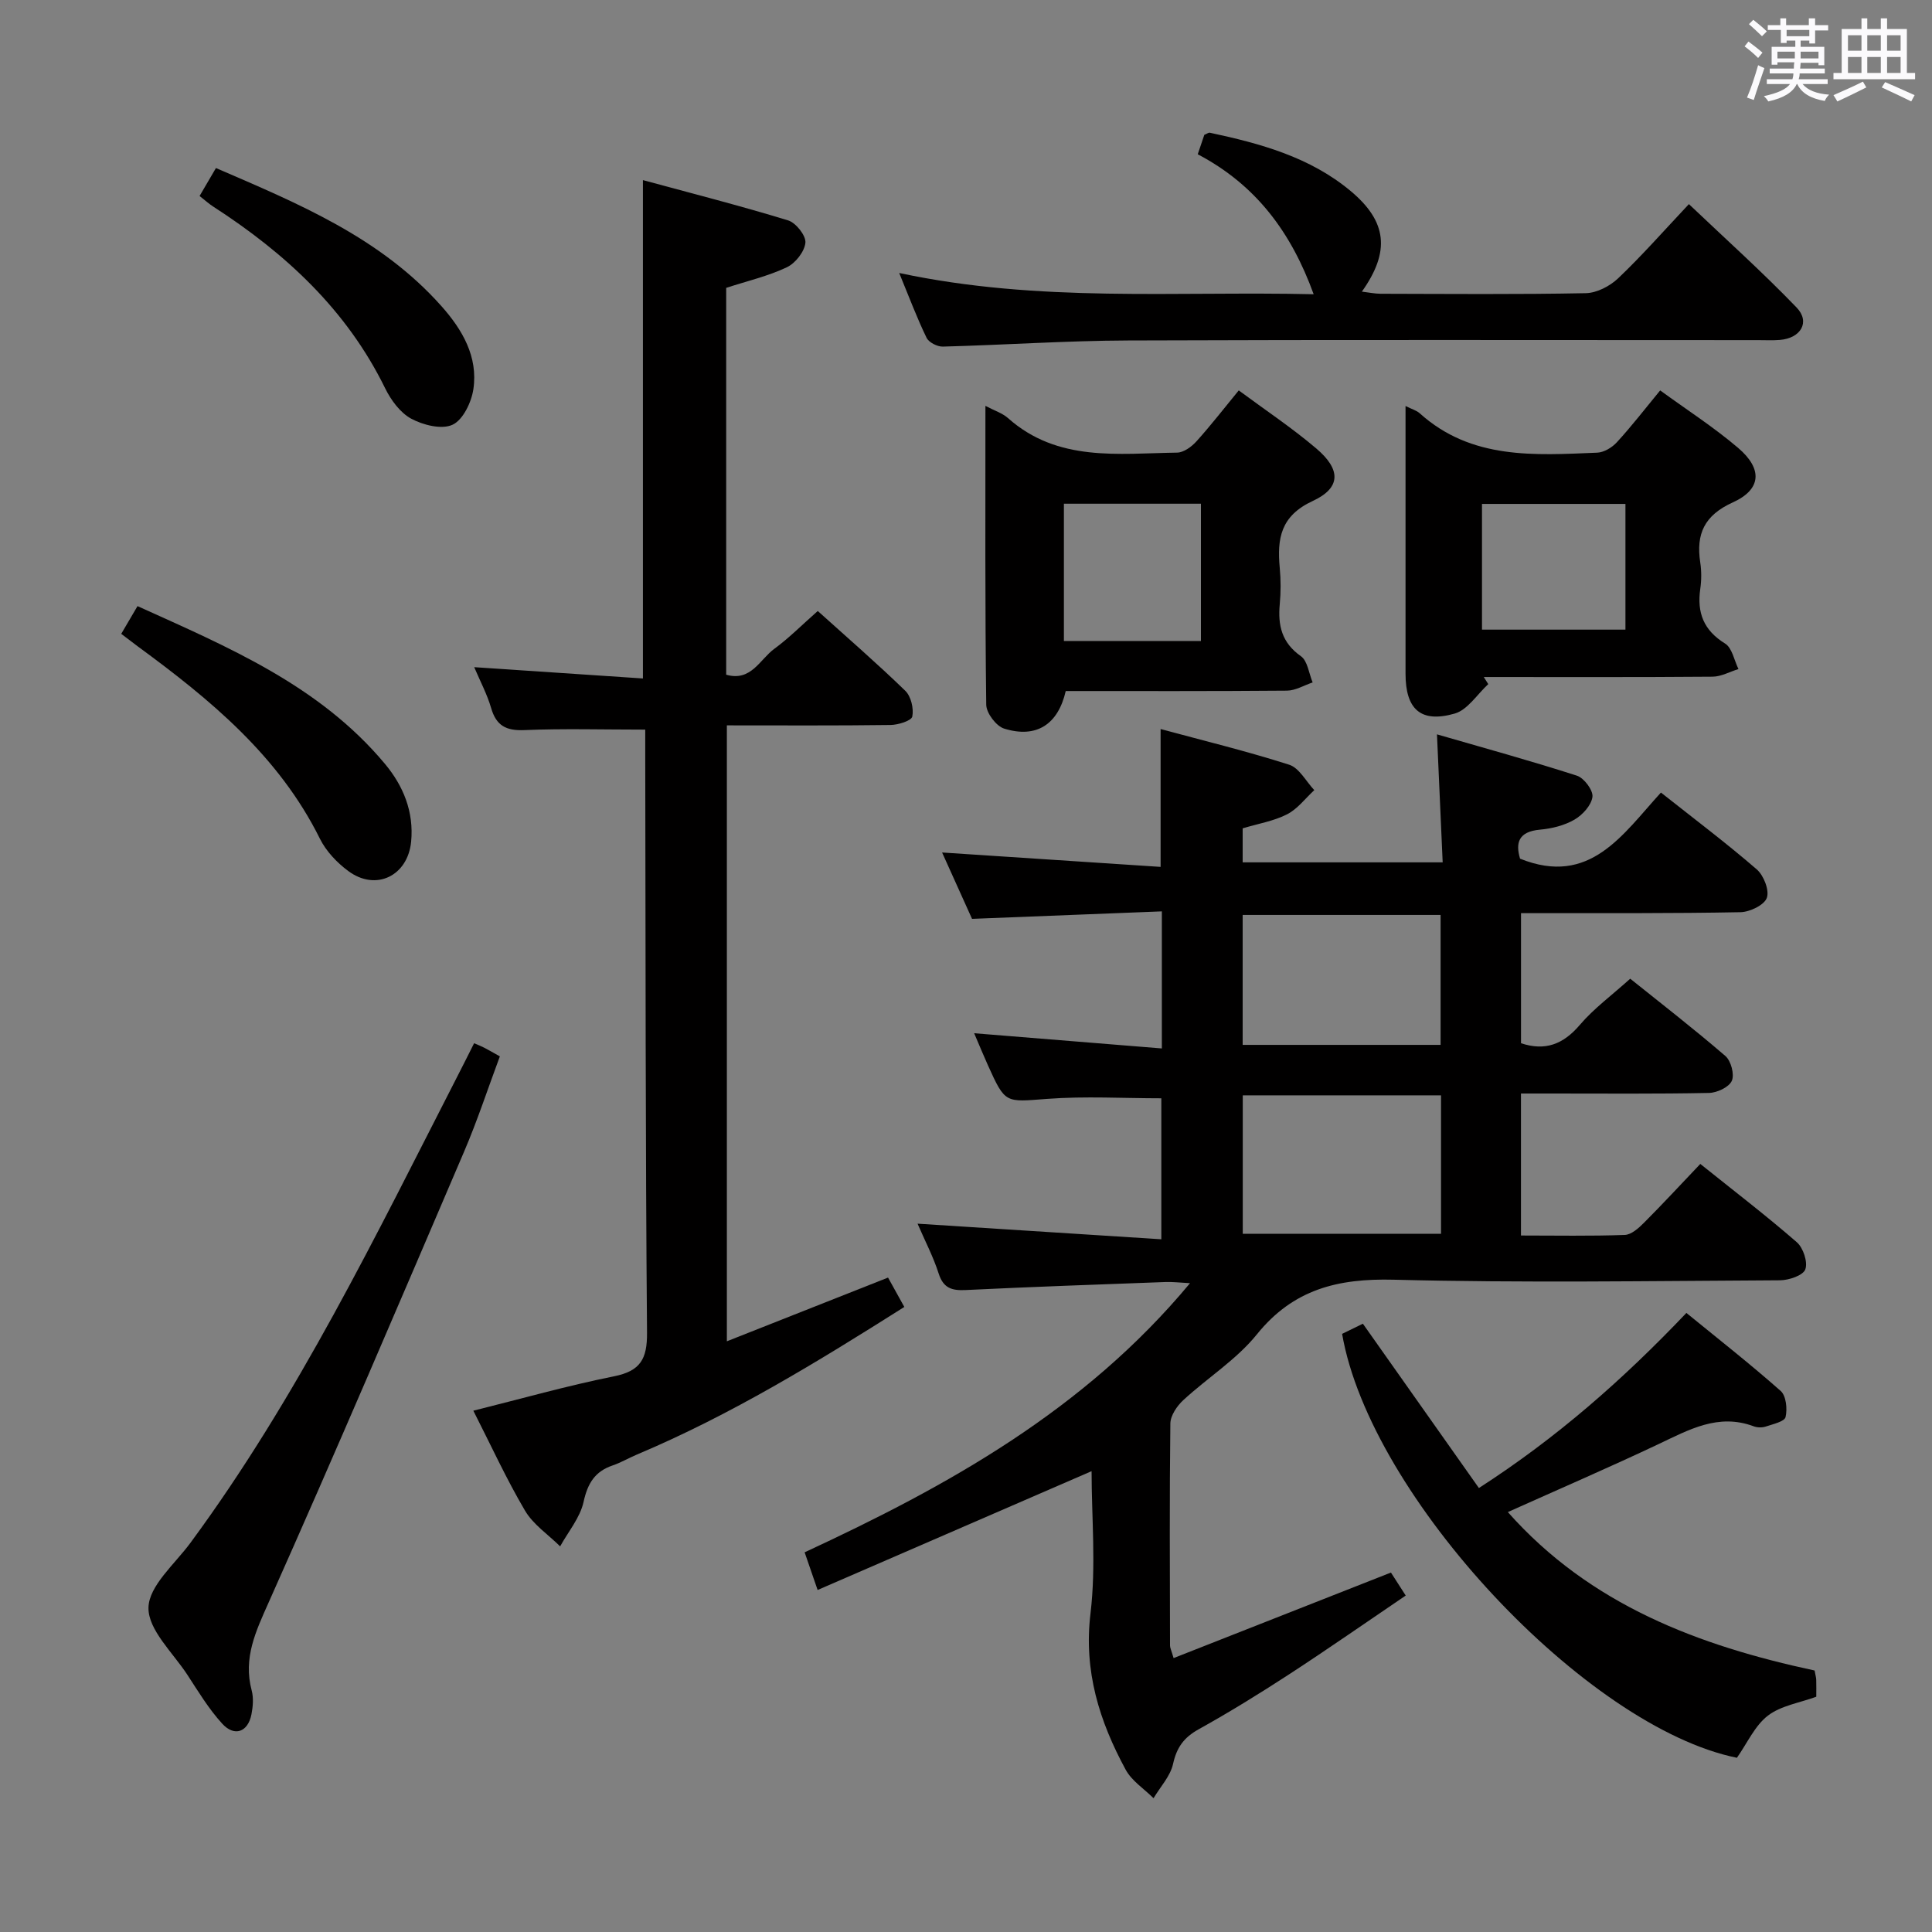 <svg enable-background="new 0 0 400 400" viewBox="0 0 400 400" xmlns="http://www.w3.org/2000/svg"><rect x="0" y="0" width="400" height="400" fill="#808080" stroke="none"/><path d="m361.2 9.6.8-1c.9.7 1.9 1.4 2.9 2.3l-.9 1.1c-1-1-2-1.8-2.8-2.4zm.5 10.6c.9-2.1 1.6-4.3 2.3-6.7.4.2.8.4 1.3.6-.7 2.1-1.5 4.3-2.2 6.6zm.4-15.2.9-.9c1 .8 2 1.6 2.8 2.4l-1 1c-.9-.9-1.8-1.7-2.7-2.5zm12.5-1.2h1.2v1.4h2.7v1.1h-2.7v2.7h-1.2v-.6h-1.8v1.3h4.9v3.8h-1.2v-.5h-3.7c0 .4-.1.9-.1 1.2h5.1v1h-5.2c0 .5-.1.9-.2 1.2h6v1h-5.2c1.1 1.3 2.9 2 5.5 2.2-.4.4-.7.8-.9 1.3-2.9-.5-4.8-1.6-5.7-3.5h-.1c-.8 1.7-2.7 2.9-5.9 3.6-.2-.4-.6-.8-.9-1.1 2.8-.6 4.6-1.4 5.4-2.5h-4.8v-1h5.3c.1-.3.2-.7.2-1.2h-4.9v-1h5c0-.4 0-.8.1-1.3h-3.5v.5h-1.2v-3.7h4.9v-1.3h-1.8v.5h-1.2v-2.7h-2.7v-1h2.6v-1.4h1.2v1.4h4.7v-1.4zm-6.6 8.3h3.6c0-.4 0-.9 0-1.4h-3.6zm1.9-4.6h4.7v-1.3h-4.7zm6.6 3.2h-3.7v1.4h3.7z" fill="#fbfafc"/><path d="m385.3 3.8h1.3v2.2h2.8v-2.2h1.3v2.2h4.1v9.1h1.7v1.3h-16.9v-1.3h1.7v-9.1h4.1v-2.2zm.4 13.1.7 1.2c-1.8.9-3.8 1.9-6 2.9-.2-.4-.5-.8-.8-1.3 2.3-1 4.3-1.9 6.1-2.8zm-3.1-6.4h2.8v-3.2h-2.8zm0 4.6h2.8v-3.3h-2.8zm4-4.6h2.8v-3.2h-2.8zm0 4.6h2.8v-3.3h-2.8zm3.7 1.9c2.1.9 4.1 1.8 6.1 2.7l-.7 1.3c-2.2-1.1-4.2-2-6.1-2.9zm3.2-9.7h-2.8v3.2h2.8v-3.1zm-2.8 7.8h2.8v-3.3h-2.8z" fill="#fbfafc"/><g fill="#010000"><path d="m226 304.59c-18.96 8.22-37.6 16.31-56.72 24.6-1.15-3.33-1.83-5.3-2.69-7.8 29.67-13.76 57.91-29.41 79.79-55.72-2.1-.11-3.61-.3-5.12-.24-13.78.51-27.57.99-41.34 1.66-2.88.14-4.61-.4-5.58-3.42-1.1-3.45-2.81-6.7-4.37-10.32 16.89 1.08 33.45 2.14 50.47 3.23 0-10.53 0-19.93 0-29.19-7.83 0-15.77-.47-23.63.12-8.68.65-8.65 1.08-12.28-6.98-.88-1.95-1.69-3.92-2.84-6.61 13.26 1.08 25.95 2.11 38.86 3.15 0-9.96 0-18.71 0-28.38-13.04.51-25.77 1.01-39.3 1.55-1.81-4-3.97-8.78-6.2-13.74 15.22 1 30.12 1.98 45.24 2.98 0-10.04 0-18.91 0-28.54 8.87 2.4 17.85 4.58 26.63 7.39 2.08.67 3.48 3.45 5.19 5.26-1.86 1.71-3.47 3.9-5.63 5-2.75 1.41-5.95 1.93-9.2 2.91v7.04h41.41c-.38-8.45-.75-16.81-1.18-26.5 9.84 2.85 19.48 5.49 28.98 8.56 1.48.48 3.38 3.03 3.21 4.38-.23 1.75-2.05 3.75-3.73 4.72-2.09 1.21-4.68 1.85-7.12 2.07-4.5.4-5.1 2.75-4.14 6.01 14.47 5.82 21.23-5.01 29.17-13.69 6.95 5.5 13.58 10.49 19.84 15.91 1.44 1.25 2.65 4.34 2.08 5.9-.55 1.5-3.52 2.92-5.46 2.96-13.99.27-27.99.18-41.98.2-.99 0-1.98 0-3.45 0v26.93c4.99 1.66 8.74.24 12.18-3.8 2.89-3.39 6.59-6.1 10.43-9.56 6.13 4.92 13.07 10.29 19.71 16.01 1.16 1 1.91 3.83 1.32 5.14-.58 1.31-3.06 2.47-4.72 2.5-10.83.22-21.66.12-32.49.12-1.99 0-3.98 0-6.44 0v29.4c7.27 0 14.39.14 21.49-.12 1.37-.05 2.89-1.42 3.99-2.53 3.85-3.86 7.56-7.87 11.65-12.17 6.88 5.52 13.6 10.66 19.97 16.2 1.34 1.16 2.32 4.12 1.77 5.63-.46 1.26-3.4 2.25-5.25 2.26-26.66.14-53.33.56-79.97-.12-11.55-.29-20.78 1.96-28.33 11.32-4.22 5.23-10.23 8.99-15.24 13.62-1.3 1.2-2.65 3.19-2.67 4.83-.19 15.33-.1 30.66-.07 45.98 0 .46.25.92.74 2.59 14.95-5.88 29.72-11.69 45-17.71.65 1.01 1.67 2.6 3.06 4.76-8.25 5.59-16.11 11.08-24.14 16.31-6.13 3.99-12.36 7.84-18.75 11.39-3.04 1.69-4.53 3.75-5.28 7.16-.56 2.54-2.64 4.74-4.04 7.1-1.96-1.95-4.51-3.58-5.77-5.9-5.45-10.05-8.73-20.43-7.28-32.39 1.17-9.82.22-19.92.22-29.42zm72.35-77.81c-14.02 0-27.54 0-41.05 0v28.66h41.05c0-9.64 0-18.89 0-28.66zm-.09-10.45c0-9.34 0-18.1 0-26.9-13.89 0-27.44 0-40.98 0v26.9z"/><path d="m183.86 264.51c1.08 1.95 2.12 3.82 3.37 6.08-17.95 11.35-35.88 22.35-55.37 30.56-1.69.71-3.28 1.66-5.01 2.25-3.69 1.25-5.19 3.72-6.03 7.56-.72 3.26-3.17 6.15-4.85 9.2-2.47-2.45-5.58-4.52-7.28-7.41-3.87-6.57-7.06-13.55-10.69-20.68 9.85-2.45 19.41-5.17 29.13-7.12 5.48-1.1 6.87-3.6 6.83-9.03-.33-39.81-.29-79.63-.37-119.45 0-1.95 0-3.9 0-5.41-8.82 0-16.94-.24-25.03.1-3.79.16-5.82-.92-6.88-4.58-.82-2.83-2.24-5.48-3.5-8.45 11.74.79 23.1 1.55 34.93 2.34 0-34.53 0-68.35 0-103.18 10.13 2.75 20.17 5.31 30.06 8.34 1.61.49 3.72 3.15 3.58 4.62-.18 1.85-2.07 4.25-3.85 5.09-3.86 1.83-8.13 2.82-12.55 4.26v80.09c5.15 1.48 6.95-3.15 9.95-5.35 3.06-2.24 5.76-4.98 9.01-7.84 6.19 5.58 12.31 10.88 18.12 16.52 1.19 1.15 1.78 3.68 1.45 5.33-.18.88-2.92 1.73-4.52 1.75-11.15.15-22.3.08-33.87.08v127.52c11.11-4.39 21.96-8.68 33.37-13.19z"/><path d="m277.87 276.16c1.58-.77 2.92-1.42 4.3-2.1 7.96 11.27 15.87 22.48 24.02 34.02 16.15-10.41 29.83-22.45 42.96-36.25 6.61 5.4 13.23 10.58 19.52 16.15 1.13 1 1.41 3.73 1.01 5.41-.23.94-2.61 1.46-4.1 1.96-.74.25-1.73.23-2.47-.04-7.38-2.77-13.46.72-19.8 3.71-10.06 4.76-20.28 9.17-31.13 14.04 17.05 19.24 39.54 27.66 63.51 32.8.18.96.32 1.44.34 1.93.04 1.16.01 2.32.01 3.5-3.46 1.27-7.31 1.84-10.01 3.91-2.71 2.08-4.26 5.66-6.42 8.73-31.12-6.31-75.92-54.01-81.74-87.77z"/><path d="m220.65 143.07c-1.59 6.94-6.09 9.85-12.75 7.78-1.65-.51-3.69-3.22-3.71-4.94-.26-20.42-.17-40.85-.17-61.88 1.88 1 3.51 1.5 4.66 2.52 10.3 9.17 22.86 7.33 35.03 7.16 1.36-.02 3-1.22 4-2.33 2.99-3.32 5.74-6.87 8.76-10.55 5.49 4.07 11.03 7.75 16.06 12.03 5.11 4.34 5.14 8.13-.72 10.85-6.7 3.1-7.42 7.81-6.85 13.89.23 2.47.23 5.01 0 7.48-.41 4.41.41 7.99 4.38 10.78 1.39.98 1.65 3.58 2.43 5.43-1.77.59-3.54 1.68-5.31 1.7-15.3.13-30.59.08-45.81.08zm-.38-38.78v28.42h28.37c0-9.64 0-18.99 0-28.42-9.59 0-18.83 0-28.37 0z"/><path d="m186.17 56.52c29.01 6.19 57.15 3.73 85.81 4.4-4.65-12.83-11.95-22.65-24-28.98.51-1.5.96-2.84 1.36-4.02.54-.22.88-.5 1.15-.44 10.46 2.23 20.74 5.04 29.16 12.08 7.54 6.3 8.22 12.5 2.31 20.82 1.47.17 2.67.43 3.87.44 14.16.03 28.32.16 42.47-.12 2.29-.04 5-1.45 6.71-3.07 4.93-4.69 9.44-9.82 14.66-15.37 7.58 7.21 15.2 14.04 22.29 21.4 2.89 3 .88 6.37-3.47 6.72-1.49.12-3 .04-4.5.04-43.47 0-86.95-.1-130.42.07-12.79.05-25.58.93-38.37 1.27-1.14.03-2.9-.87-3.36-1.82-1.96-4.02-3.52-8.2-5.67-13.42z"/><path d="m343.72 80.83c5.53 4.03 11.13 7.63 16.15 11.91 5.09 4.34 4.83 8.58-1.1 11.27-5.92 2.69-7.65 6.53-6.75 12.45.27 1.79.26 3.69 0 5.48-.7 4.92.7 8.56 5.14 11.3 1.46.9 1.88 3.47 2.77 5.28-1.79.55-3.58 1.57-5.37 1.58-15.79.13-31.57.07-47.36.07.31.49.62.98.93 1.47-2.3 2.11-4.28 5.34-6.96 6.1-7.04 2.01-10.17-.9-10.17-8.27-.01-18.28 0-36.55 0-55.41 1.3.65 2.27.91 2.94 1.51 10.72 9.65 23.81 8.68 36.75 8.15 1.4-.06 3.08-1.07 4.07-2.16 3.02-3.29 5.76-6.84 8.96-10.73zm-7.19 49.53c0-8.95 0-17.36 0-26.03-10.03 0-19.76 0-29.7 0v26.03z"/><path d="m98.16 215.99c.94.41 1.55.64 2.12.94.87.45 1.72.95 3.21 1.78-2.46 6.6-4.66 13.33-7.44 19.81-13.32 31.11-26.59 62.24-40.38 93.14-2.71 6.08-5.36 11.58-3.56 18.34.41 1.54.26 3.34-.05 4.94-.72 3.67-3.52 4.71-6.06 1.92-2.77-3.03-4.94-6.63-7.2-10.1-2.99-4.58-8.15-9.32-8.06-13.91.09-4.53 5.45-9.03 8.68-13.41 22.2-30.12 38.4-63.67 55.37-96.78 1.07-2.07 2.1-4.15 3.37-6.67z"/><path d="m25.1 131.23c1.06-1.81 2.05-3.5 3.37-5.74 18.76 8.49 37.64 16.39 51.22 32.65 3.8 4.55 6.03 9.93 5.43 16.13-.7 7.08-7.29 10.31-13.01 6.07-2.34-1.73-4.59-4.1-5.87-6.68-8.52-17.18-22.75-28.86-37.74-39.85-1.08-.8-2.11-1.61-3.4-2.58z"/><path d="m41.32 40.58c1.12-1.92 2.12-3.62 3.39-5.79 17.05 7.36 34.07 14.38 46.71 28.62 4.29 4.83 7.58 10.43 6.59 17.15-.4 2.71-2.14 6.36-4.3 7.37-2.24 1.05-6.09.09-8.56-1.24-2.3-1.24-4.22-3.87-5.42-6.32-7.96-16.25-20.64-27.93-35.54-37.57-.84-.53-1.58-1.2-2.87-2.22z"/></g></svg>